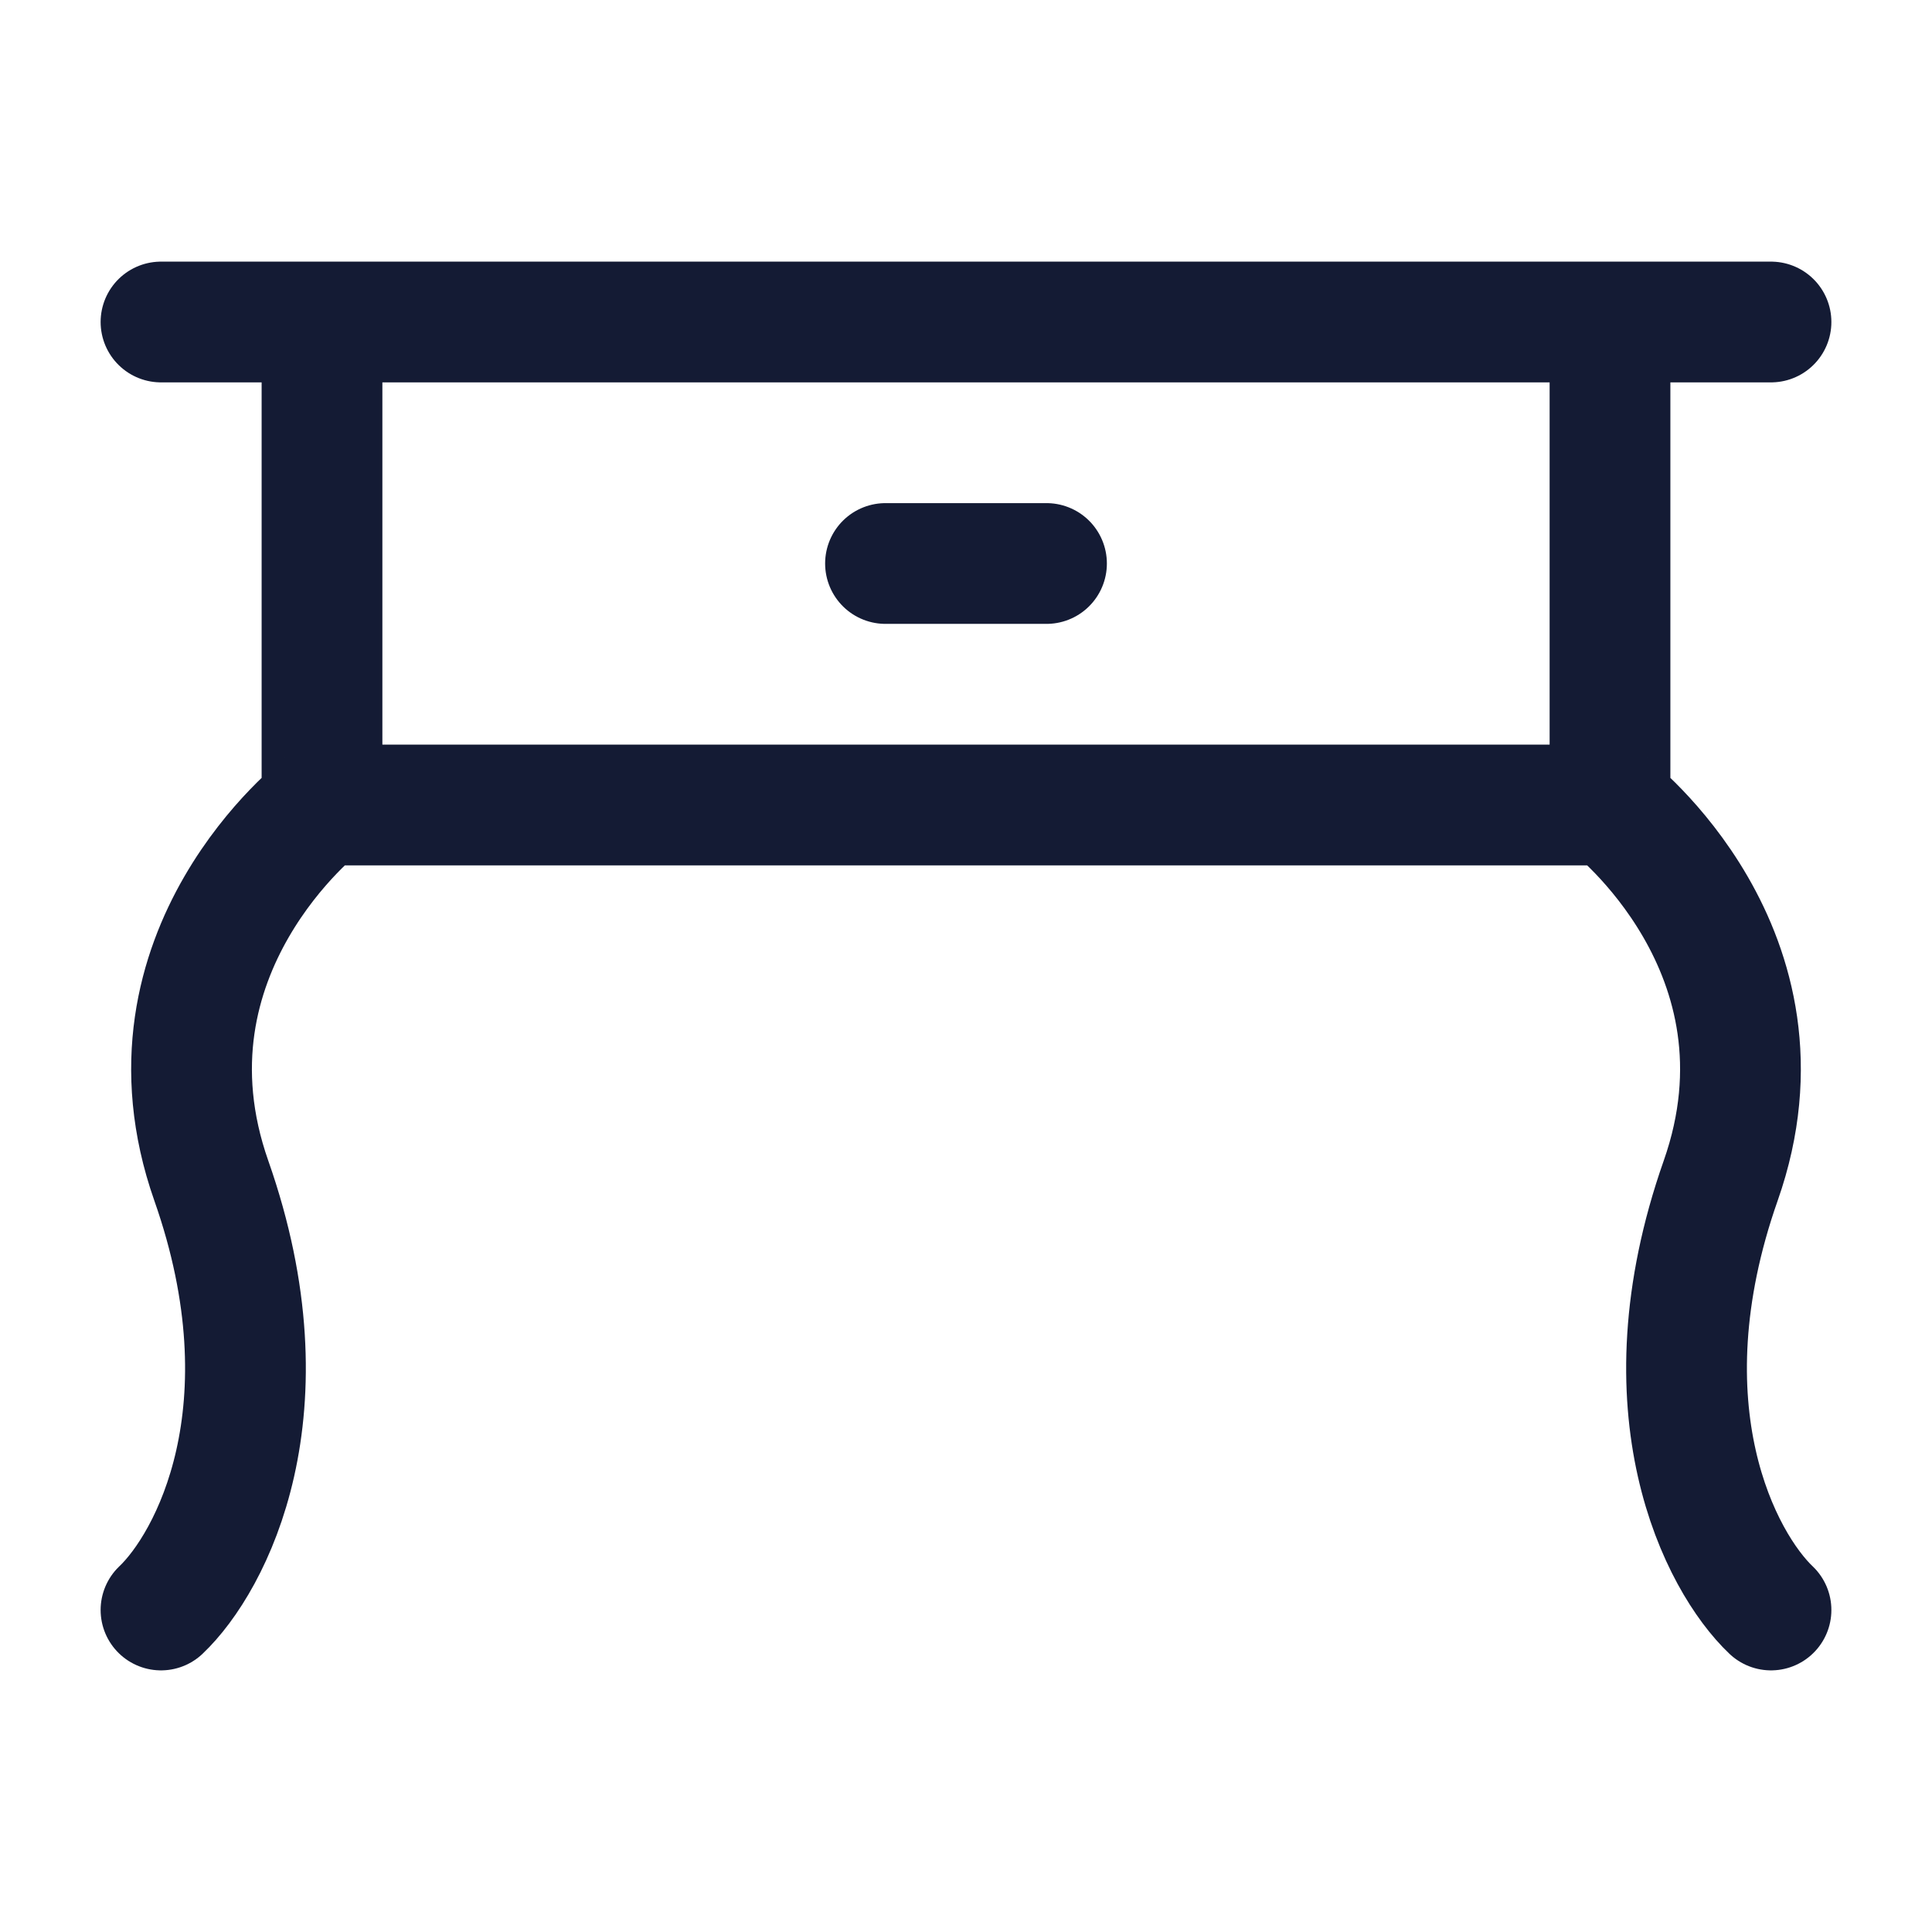 <svg viewBox="0 0 24 24" fill="none" xmlns="http://www.w3.org/2000/svg">
<path d="M20 10C20 10 22.375 11.822 21.375 14.667C20.375 17.511 21.375 19.407 22 20M20 10H4M20 10V4M4 10C4 10 1.625 11.822 2.625 14.667C3.625 17.511 2.625 19.407 2 20M4 10V4M22 4H20.75H20M2 4H3.25H4M4 4H20" stroke="#141B34" stroke-width="1.5" stroke-linecap="round" stroke-linejoin="round"/>
<path d="M11 7H13" stroke="#141B34" stroke-width="1.5" stroke-linecap="round" stroke-linejoin="round"/>
</svg>
